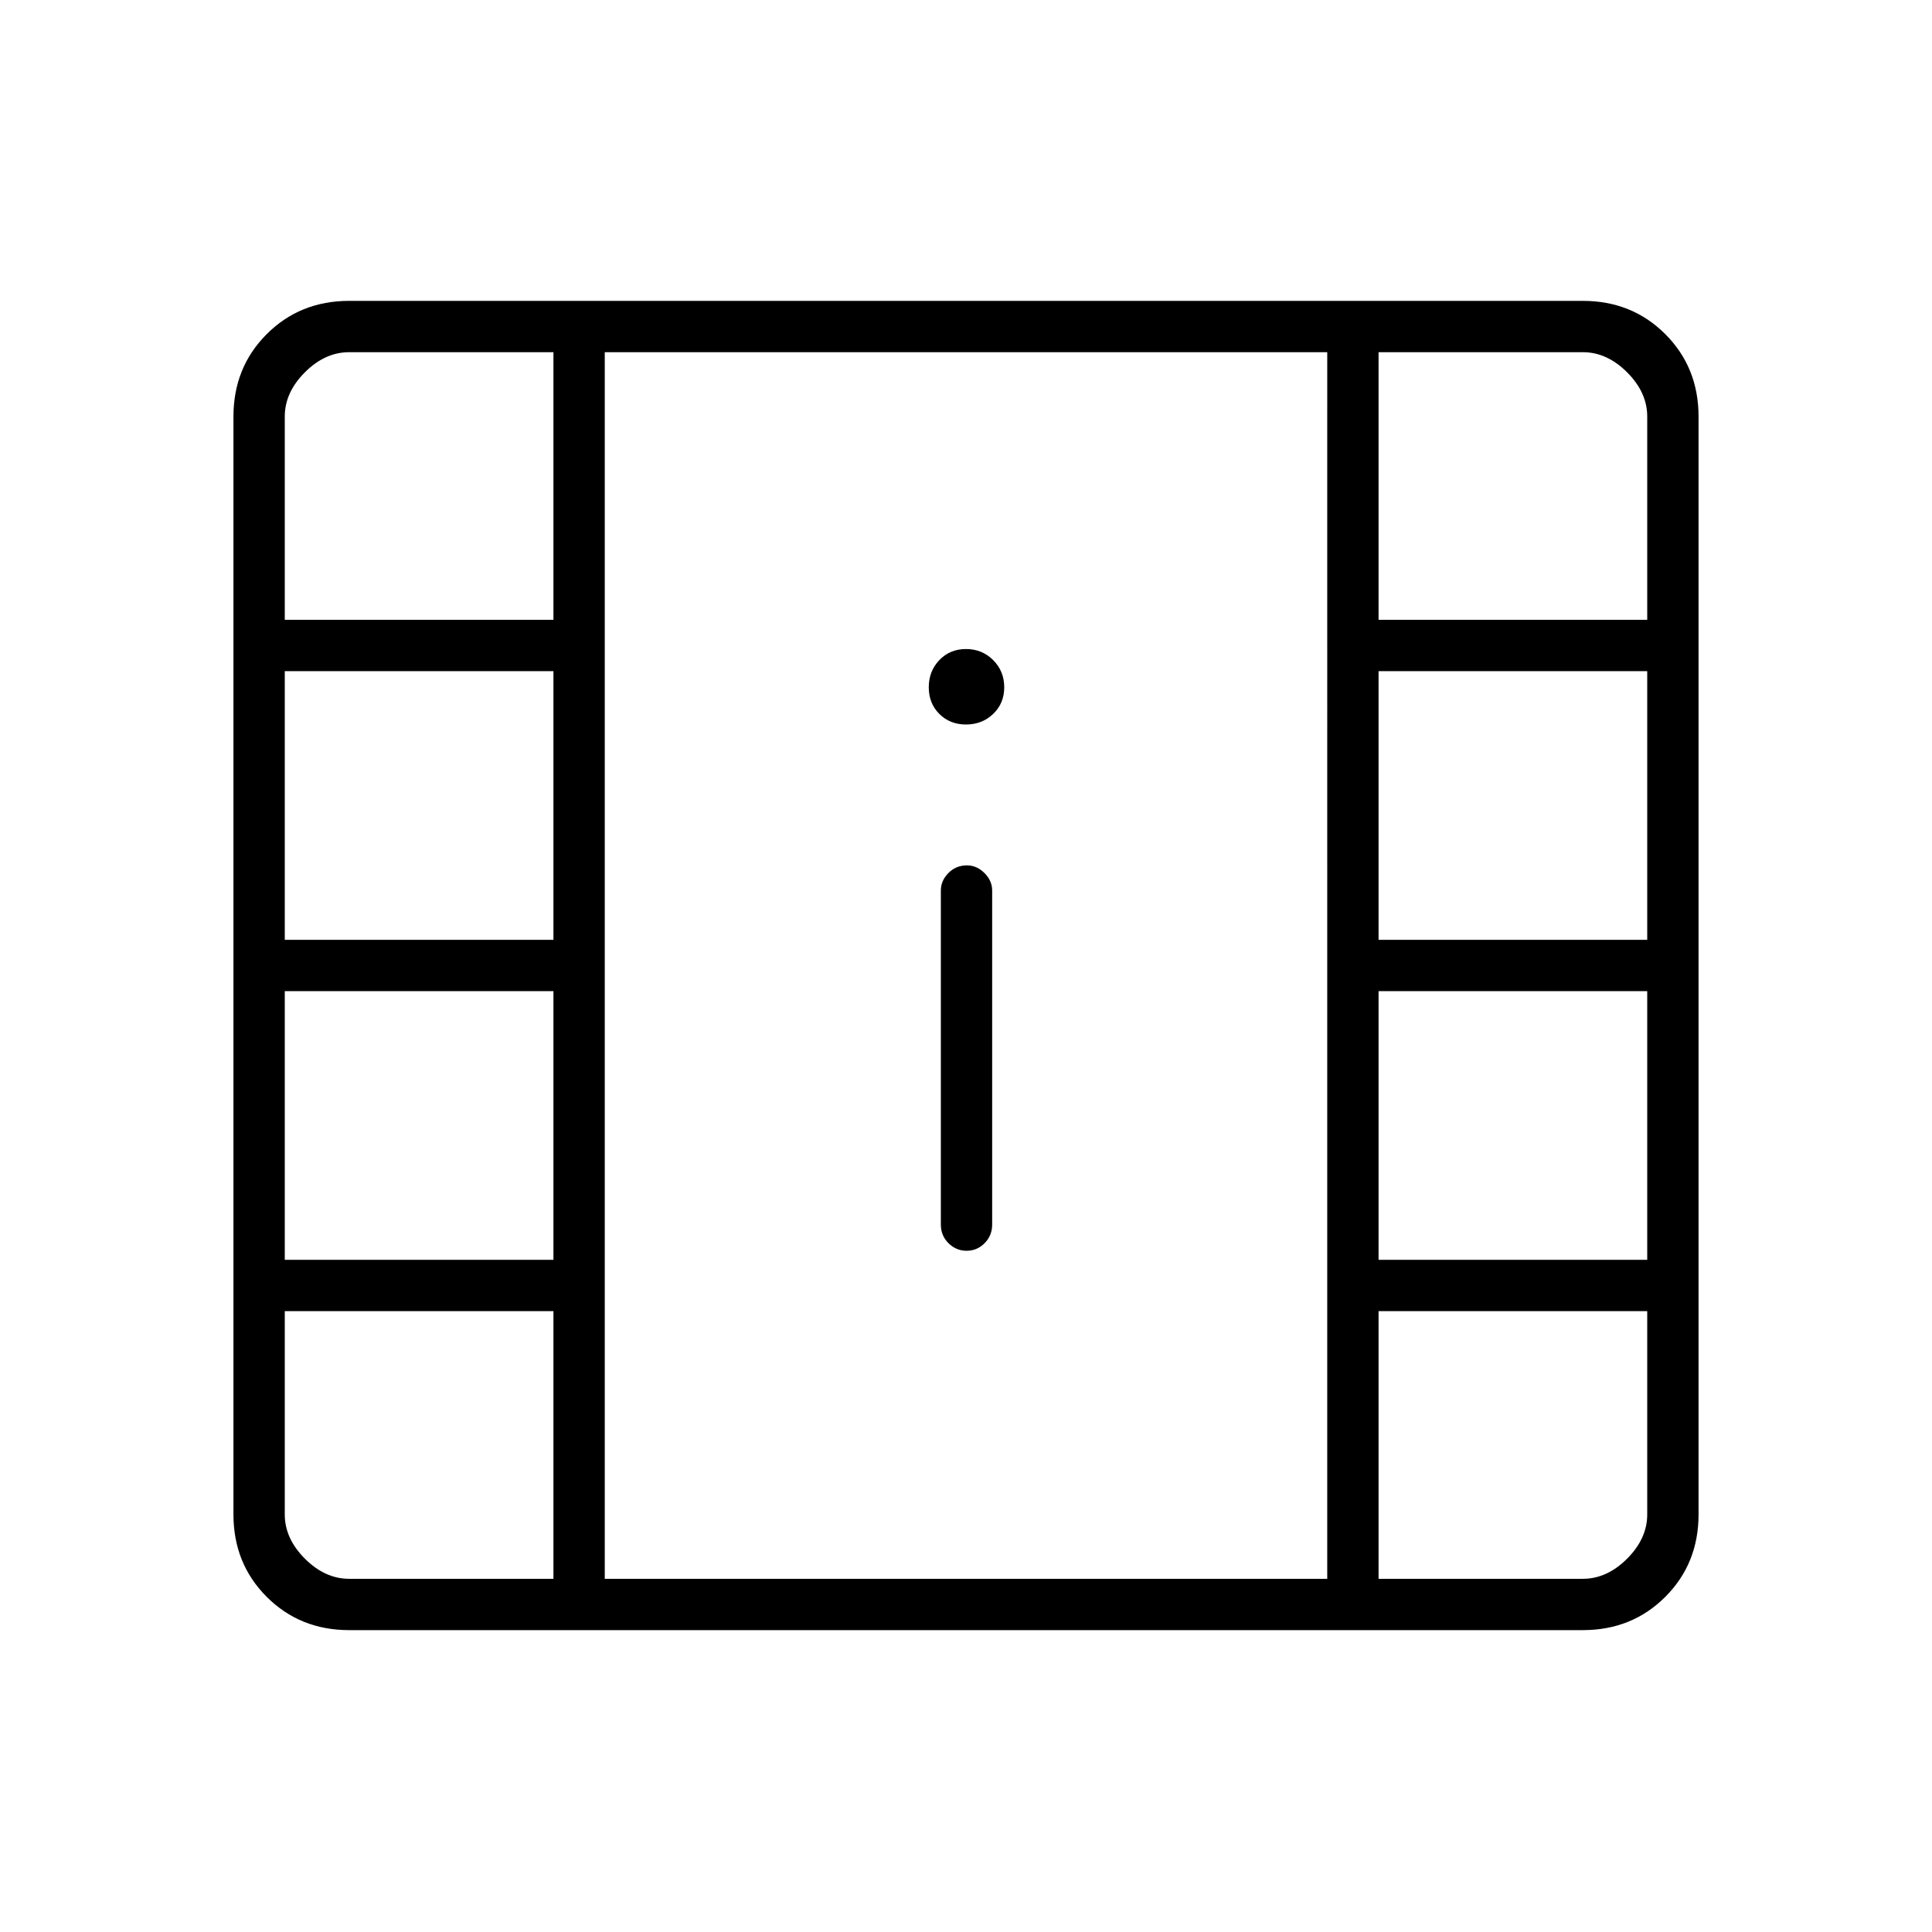 <svg xmlns="http://www.w3.org/2000/svg" height="24" viewBox="0 -960 960 960" width="24"><path d="M173.5-150q-24.44 0-40.97-16.53Q116-183.06 116-207.5V-753q0-24.44 16.53-40.97 16.53-16.53 40.97-16.53h613q24.44 0 40.97 16.53Q844-777.44 844-753v545.5q0 24.44-16.53 40.97Q810.94-150 786.5-150h-613Zm306.79-188.5q5.21 0 8.96-3.77 3.75-3.78 3.75-9.23v-166q0-4.88-3.82-8.69-3.83-3.81-8.72-3.81-5.46 0-9.21 3.81-3.75 3.81-3.75 8.69v166q0 5.45 3.79 9.23 3.78 3.77 9 3.77ZM480-600q8 0 13.5-5.25t5.5-13.25q0-8-5.5-13.5t-13.5-5.5q-8 0-13.25 5.5t-5.25 13.5q0 8 5.25 13.25T480-600ZM300.5-175.5h359V-785h-359v609.5Zm0-609.5h359-359Zm-127 609.5H275v-133H141.5v101q0 12 10 22t22 10Zm511.5 0h101.5q12 0 22-10t10-22v-101H685v133ZM141.5-334H275v-133.5H141.5V-334Zm543.5 0h133.5v-133.5H685V-334ZM141.5-493H275v-133.5H141.5V-493Zm543.5 0h133.5v-133.5H685V-493ZM141.5-652H275v-133H173.5q-12 0-22 10t-10 22v101Zm543.5 0h133.5v-101q0-12-10-22t-22-10H685v133Z"/></svg>